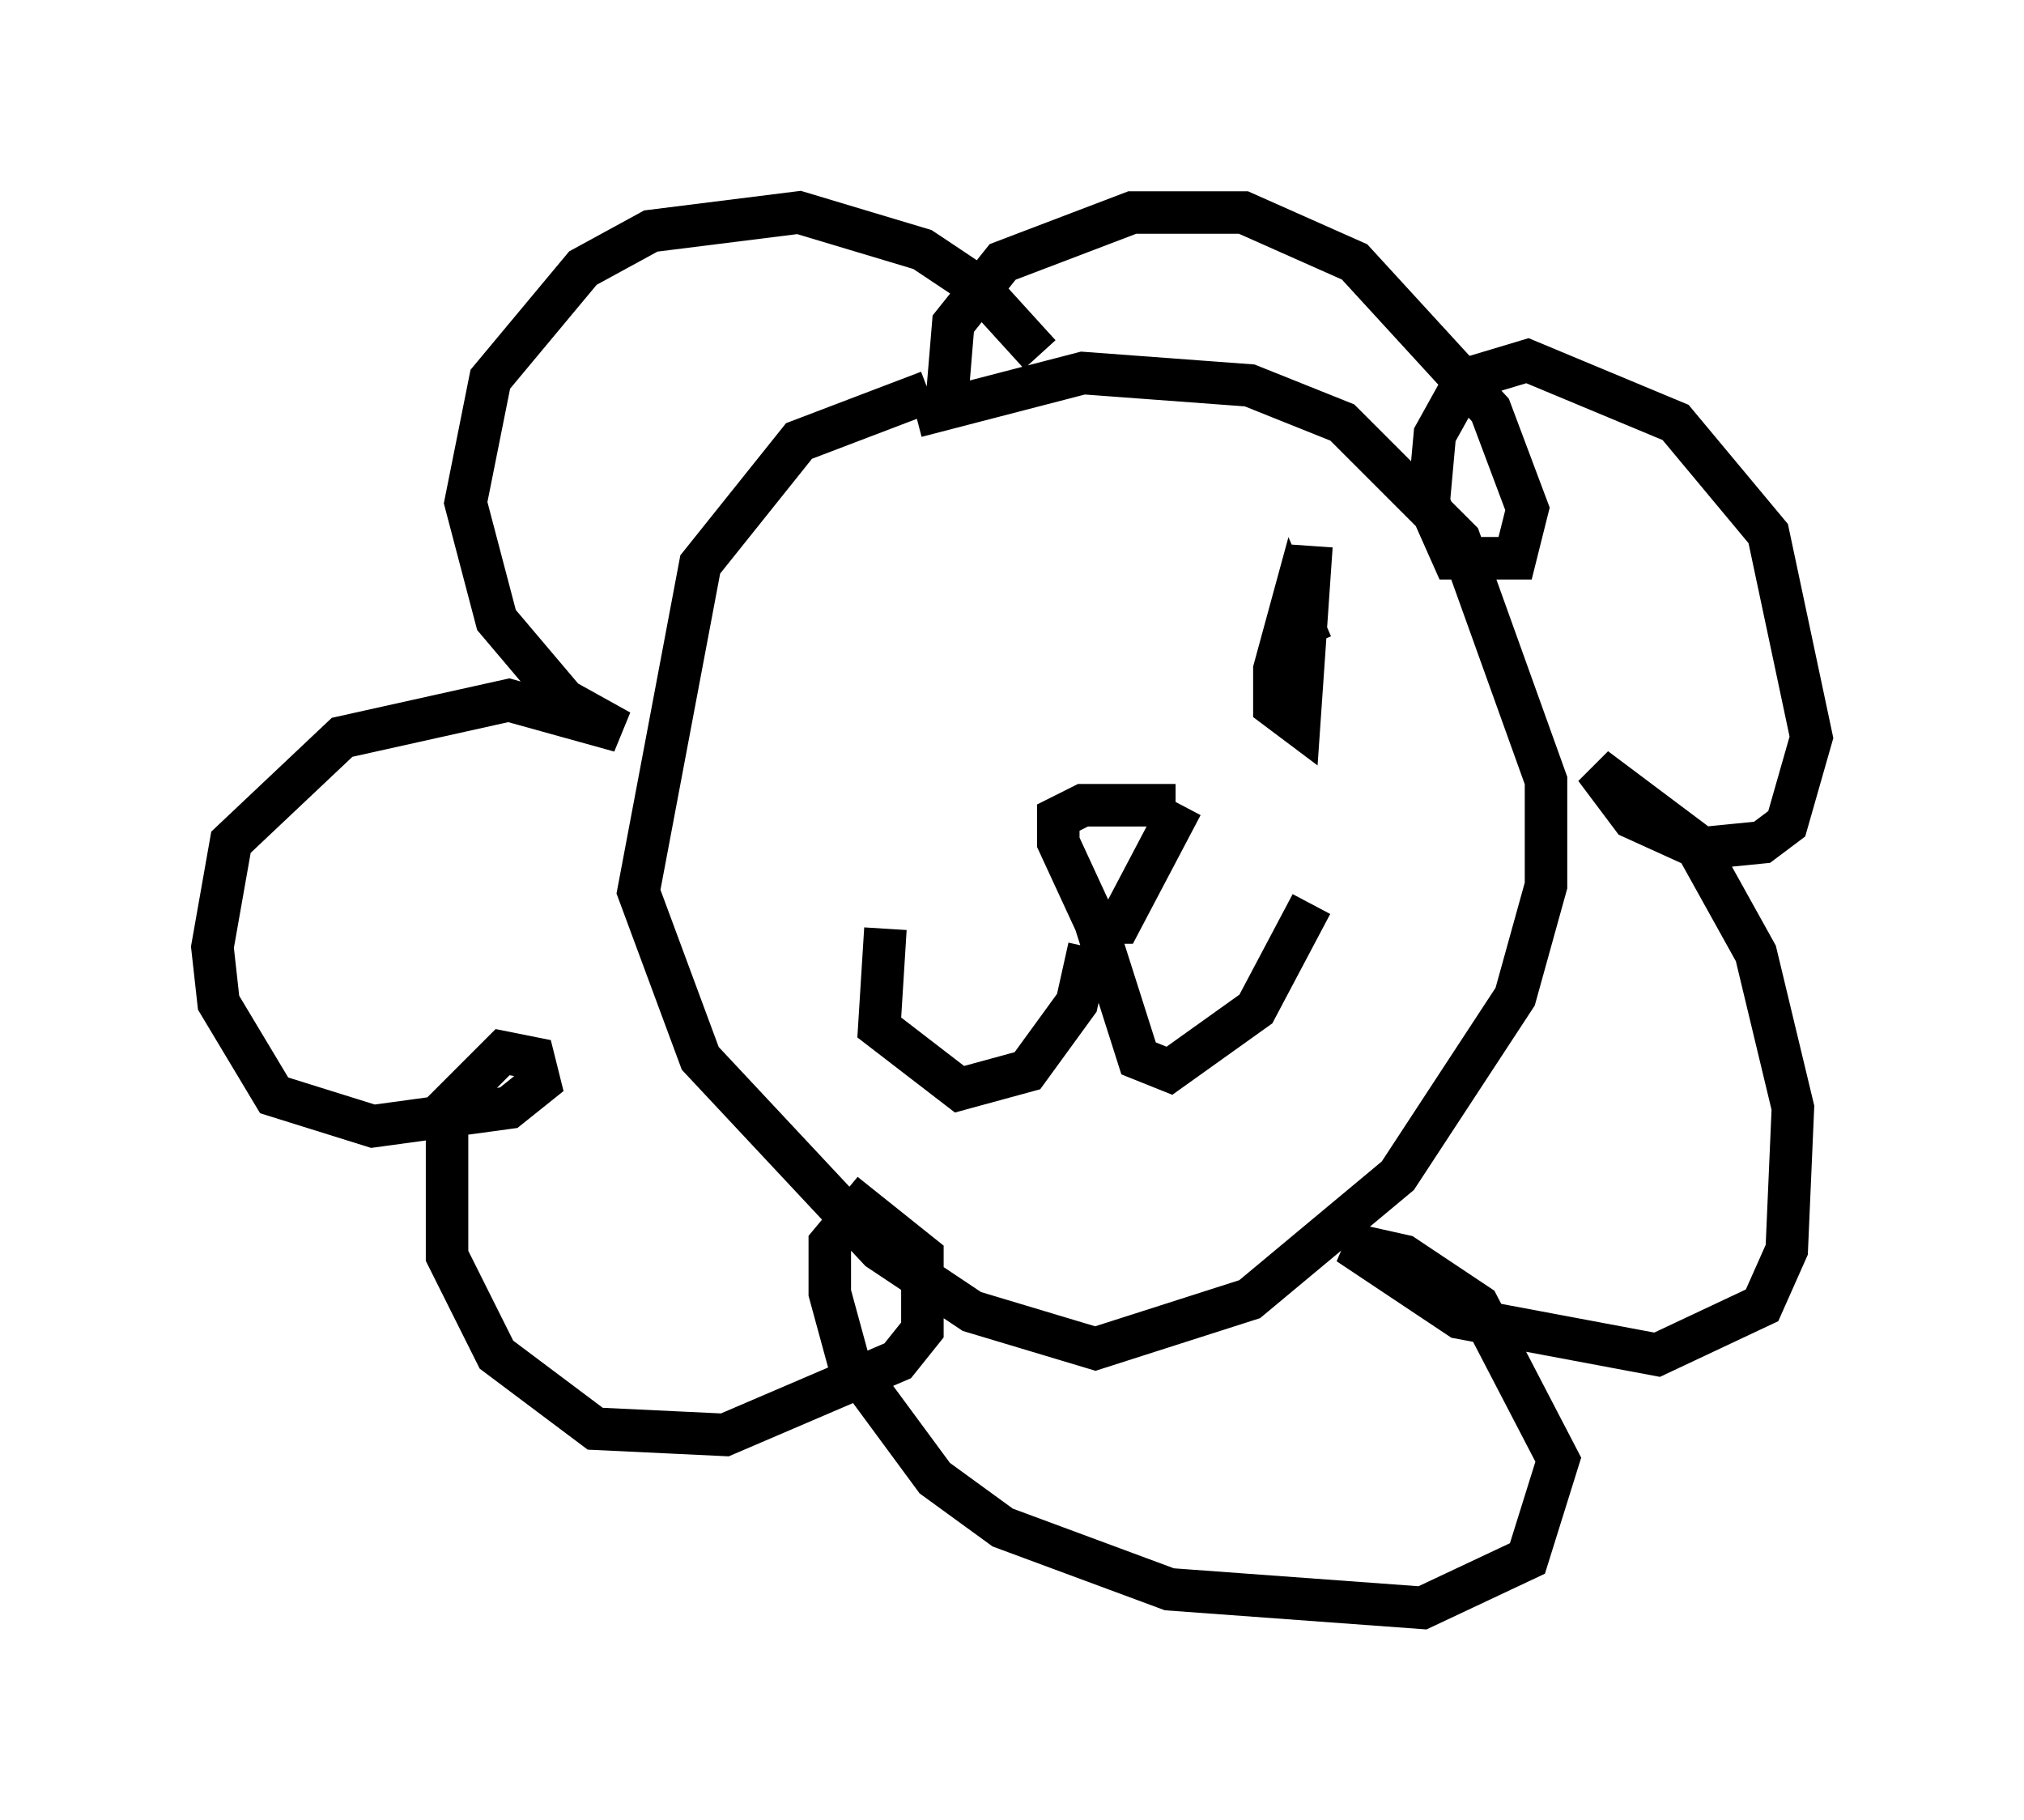<?xml version="1.0" encoding="utf-8" ?>
<svg baseProfile="full" height="42.827" version="1.1" width="47.62" xmlns="http://www.w3.org/2000/svg" xmlns:ev="http://www.w3.org/2001/xml-events" xmlns:xlink="http://www.w3.org/1999/xlink"><defs /><rect fill="white" height="42.827" width="47.62" x="0" y="0" /><path d="M24.464, 8.922 m0.0, -0.581 l-1.453, -1.598 -1.307, -0.872 l-2.905, -0.872 -3.486, 0.436 l-1.598, 0.872 -2.179, 2.615 l-0.581, 2.905 0.726, 2.76 l1.598, 1.888 1.307, 0.726 l-2.615, -0.726 -3.922, 0.872 l-2.615, 2.469 -0.436, 2.469 l0.145, 1.307 1.307, 2.179 l2.324, 0.726 3.196, -0.436 l0.726, -0.581 -0.145, -0.581 l-0.726, -0.145 -1.307, 1.307 l0.0, 3.486 1.162, 2.324 l2.324, 1.743 3.05, 0.145 l4.067, -1.743 0.581, -0.726 l0.0, -1.743 -1.453, -1.162 l-0.726, 0.872 0.0, 1.162 l0.436, 1.598 2.034, 2.76 l1.598, 1.162 3.922, 1.453 l5.955, 0.436 2.469, -1.162 l0.726, -2.324 -1.888, -3.631 l-1.743, -1.162 -1.307, -0.291 l2.615, 1.743 4.648, 0.872 l2.469, -1.162 0.581, -1.307 l0.145, -3.341 -0.872, -3.631 l-1.453, -2.615 -2.324, -1.743 l0.872, 1.162 1.598, 0.726 l1.453, -0.145 0.581, -0.436 l0.581, -2.034 -1.017, -4.793 l-2.179, -2.615 -3.486, -1.453 l-1.453, 0.436 -0.726, 1.307 l-0.145, 1.598 0.581, 1.307 l1.453, 0.0 0.291, -1.162 l-0.872, -2.324 -3.196, -3.486 l-2.615, -1.162 -2.615, 0.0 l-3.05, 1.162 -1.162, 1.453 l-0.145, 1.743 m-0.726, 0.436 l3.922, -1.017 3.922, 0.291 l2.179, 0.872 2.76, 2.76 l2.034, 5.665 0.0, 2.469 l-0.726, 2.615 -2.76, 4.212 l-3.486, 2.905 -3.631, 1.162 l-2.905, -0.872 -2.179, -1.453 l-4.212, -4.503 -1.453, -3.922 l1.453, -7.698 2.324, -2.905 l3.05, -1.162 m5.81, 9.732 l-2.179, 0.0 -0.581, 0.291 l0.0, 0.581 0.872, 1.888 l0.581, 0.0 1.453, -2.76 m-2.179, 3.341 l-0.291, 1.307 -1.162, 1.598 l-1.598, 0.436 -1.888, -1.453 l0.145, -2.324 m4.939, -0.145 l1.017, 3.196 0.726, 0.291 l2.034, -1.453 1.307, -2.469 m0.0, -8.425 l-0.291, 4.212 -0.581, -0.436 l0.0, -0.872 0.436, -1.598 l0.436, 1.017 m-9.151, -1.598 " fill="none" stroke="black" stroke-width="1" /></svg>